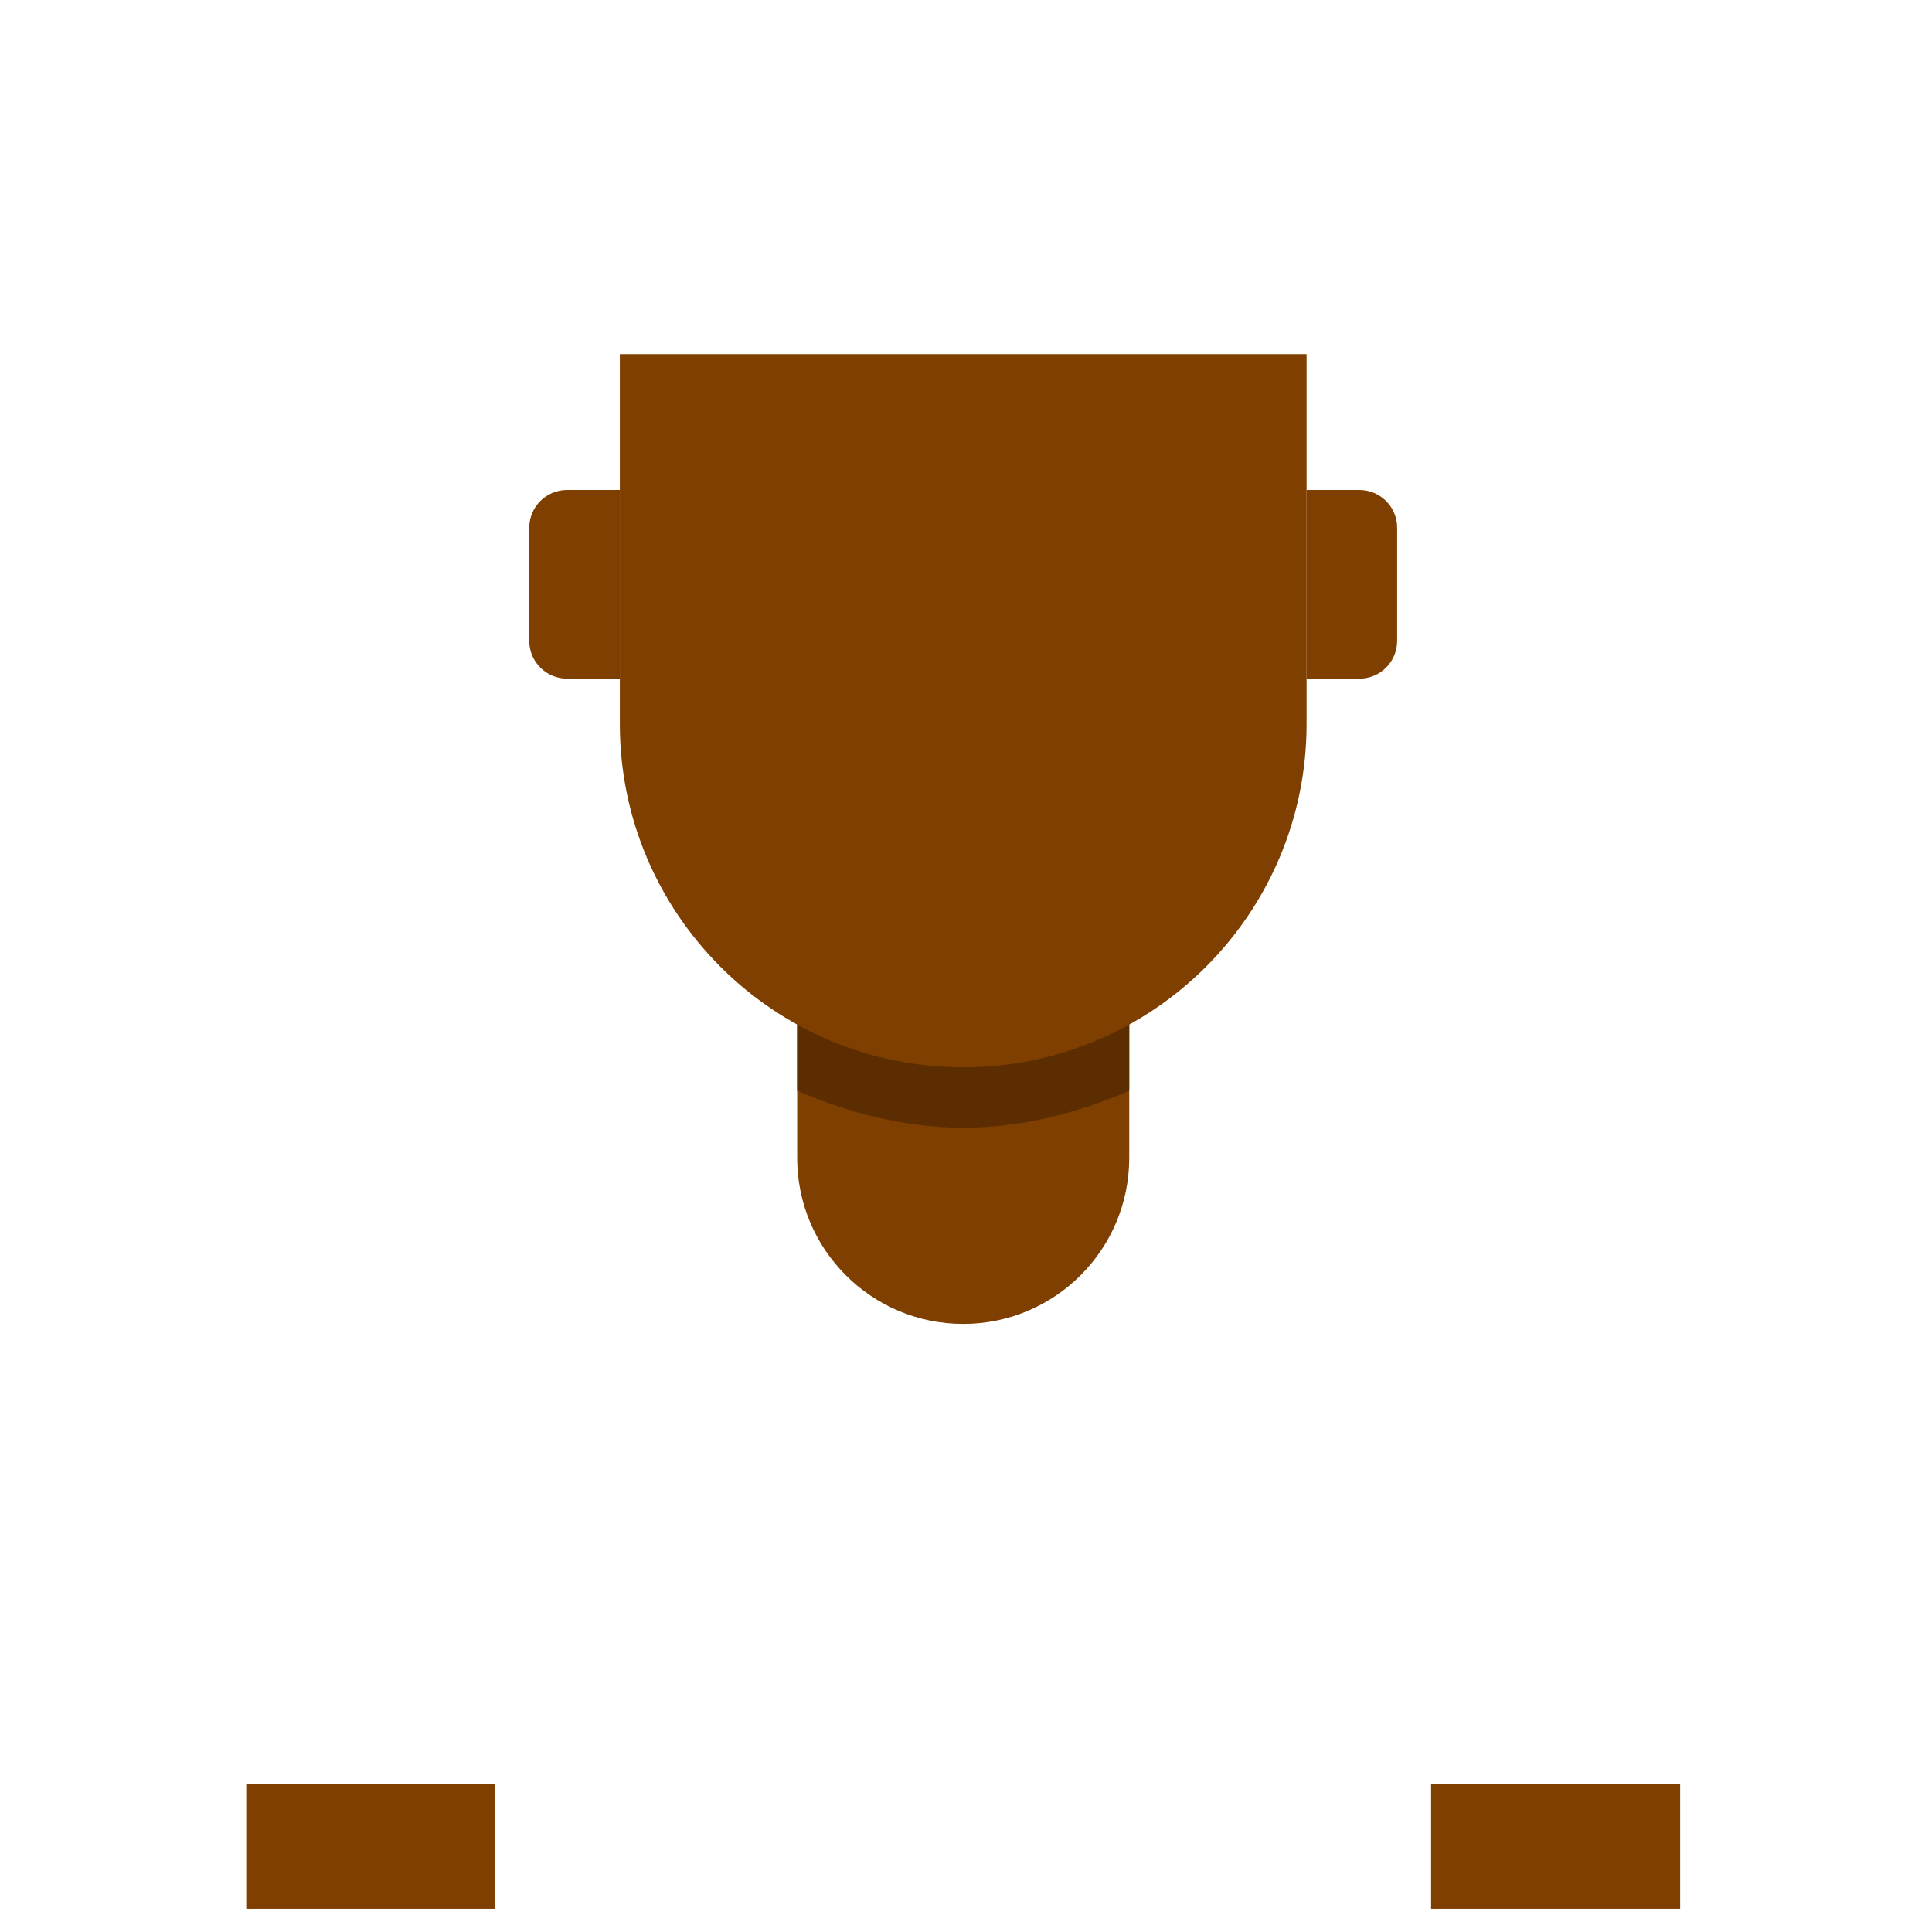 <svg width="512" height="512" xmlns="http://www.w3.org/2000/svg">

            <g id="skin-dark">
                <title>Skin</title>
                <g>
                    <title>Bottom Neck</title>
                    <path d="m211.26,270.848l0,36c0,24.301 19.699,44 44,44s44,-19.699 44,-44l0,-36l-88,0z"
                          fill="#7f3f00"/>
                </g>
                <g>
                    <title>Top Neck</title>
                    <path d="m211.26,289.036c13.499,5.851 28.376,9.812 44,9.812s30.501,-3.961 44,-9.812l0,-18.188l-88,0l0,18.188z"
                          fill="#5b2d01"/>
                </g>
                <g>
                    <title>Face</title>
                    <path d="m346.26,93.848l0,98c0,50.258 -40.742,91 -91,91c-50.258,0 -91,-40.742 -91,-91l0,-98l182,0z"
                          fill="#7f3f00"/>
                </g>
                <g>
                    <title>Left Ear</title>
                    <path d="m150.26,179.848l14,0l0,-50l-14,0c-5.523,0 -10,4.477 -10,10l0,30c0,5.523 4.477,10 10,10z"
                          fill="#7f3f00"/>
                </g>
                <g>
                    <title>Right Ear</title>
                    <path d="m360.26,179.848l-14,0l0,-50l14,0c5.523,0 10,4.477 10,10l0,30c0,5.523 -4.477,10 -10,10z"
                          fill="#7f3f00"/>
                </g>
                <g>
                    <title>Left Arm</title>
                    <path d="m131.26,505.848l-66,0l0,-33l66,0l0,33z" fill="#7f3f00"/>
                </g>
                <g>
                    <title>Right Arm</title>
                    <path d="m379.26,472.848l66,0l0,33l-66,0l0,-33z" fill="#7f3f00"/>
                </g>
            </g>

</svg>